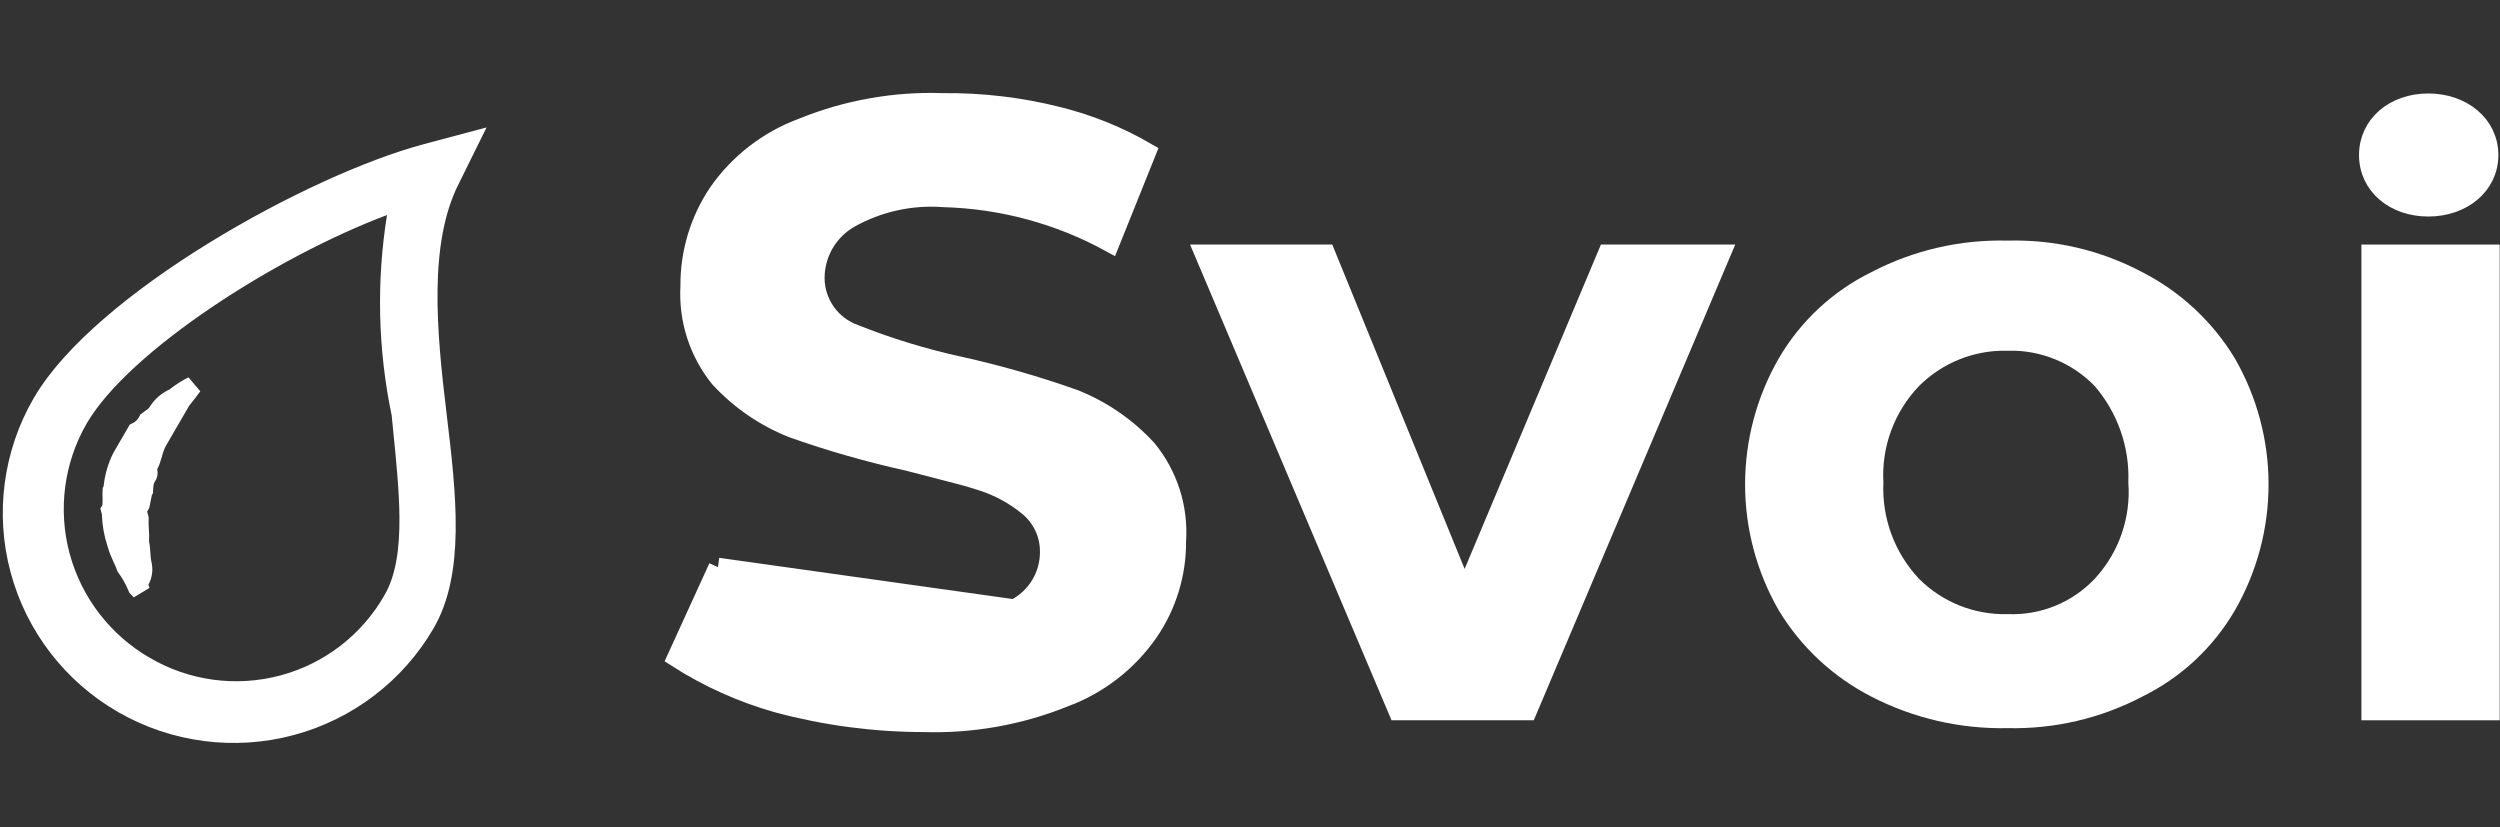 <svg width="133" height="44" viewBox="0 0 133 44" fill="none" xmlns="http://www.w3.org/2000/svg">
<rect x="0" y="0" width="133" height="44" fill="#333333" stroke="none"/>
<path d="M53.967 32.386L53.967 32.386C52.392 33.151 50.645 33.492 48.897 33.378C46.852 33.37 44.82 33.044 42.875 32.412M53.967 32.386L42.875 32.412C42.875 32.412 42.875 32.412 42.875 32.412M53.967 32.386L53.975 32.383C54.541 32.095 55.014 31.655 55.342 31.113C55.668 30.571 55.836 29.949 55.825 29.317C55.824 28.865 55.722 28.418 55.527 28.009C55.332 27.599 55.048 27.237 54.697 26.949C53.965 26.348 53.125 25.892 52.221 25.605C51.563 25.387 50.701 25.167 49.728 24.919C49.275 24.803 48.798 24.682 48.307 24.551L48.297 24.549L48.287 24.546C46.209 24.086 44.16 23.499 42.154 22.789C40.669 22.199 39.338 21.282 38.26 20.107C37.154 18.729 36.599 16.993 36.699 15.233L36.7 15.217L36.699 15.201C36.688 13.442 37.207 11.72 38.188 10.257C39.292 8.669 40.859 7.457 42.678 6.784L42.685 6.781L42.693 6.778C45.058 5.817 47.602 5.365 50.156 5.455L50.167 5.455L50.179 5.455C52.226 5.434 54.267 5.676 56.252 6.172L56.255 6.173C57.923 6.583 59.523 7.23 61.005 8.093L59.066 12.918C56.347 11.427 53.307 10.604 50.199 10.521C48.459 10.39 46.719 10.776 45.2 11.631L45.2 11.631L45.195 11.634C44.64 11.954 44.18 12.414 43.859 12.967C43.539 13.52 43.37 14.147 43.368 14.786L43.368 14.788C43.369 15.442 43.574 16.081 43.954 16.614C44.331 17.145 44.864 17.547 45.479 17.765C47.274 18.478 49.124 19.045 51.011 19.459C53.09 19.919 55.138 20.506 57.144 21.217C58.63 21.806 59.962 22.724 61.039 23.899C62.159 25.268 62.716 27.008 62.6 28.768L62.599 28.786L62.599 28.804C62.61 30.529 62.091 32.217 61.111 33.641C60.008 35.23 58.44 36.443 56.62 37.117L56.62 37.116L56.607 37.121C54.238 38.074 51.694 38.526 49.14 38.446L49.133 38.446L49.125 38.446C46.508 38.441 43.903 38.096 41.376 37.417C39.47 36.88 37.655 36.063 35.991 34.996L38.194 30.172M53.967 32.386L38.194 30.172M42.875 32.412C41.22 31.878 39.646 31.124 38.194 30.172M42.875 32.412L38.194 30.172" fill="white" stroke="white"/>
<path d="M78.379 30.46L85.501 13.511H91.56L81.265 37.819H74.361L64.066 13.511H70.541L77.455 30.455L77.911 31.573L78.379 30.46Z" fill="white" stroke="white"/>
<path d="M99.793 36.619L99.793 36.619C97.832 35.616 96.192 34.089 95.056 32.209C93.931 30.247 93.339 28.028 93.339 25.77C93.339 23.51 93.931 21.289 95.058 19.326C96.162 17.427 97.806 15.895 99.785 14.924L99.785 14.924L99.796 14.918C101.954 13.793 104.367 13.237 106.803 13.301L106.816 13.302L106.83 13.301C109.231 13.236 111.608 13.793 113.728 14.917L113.728 14.917L113.734 14.92C115.695 15.923 117.335 17.451 118.47 19.33C119.595 21.292 120.187 23.511 120.187 25.769C120.187 28.029 119.595 30.25 118.468 32.212C117.364 34.112 115.72 35.644 113.742 36.615L113.742 36.615L113.73 36.621C111.604 37.734 109.229 38.29 106.827 38.237L106.816 38.237L106.805 38.237C104.369 38.29 101.958 37.734 99.793 36.619ZM111.82 20.215L111.81 20.204L111.8 20.193C111.155 19.526 110.377 19.001 109.517 18.651C108.661 18.302 107.741 18.134 106.817 18.158C105.878 18.134 104.944 18.301 104.072 18.648C103.195 18.997 102.4 19.521 101.734 20.187L101.734 20.187L101.727 20.195C101.029 20.925 100.489 21.789 100.14 22.735C99.794 23.672 99.643 24.67 99.696 25.667C99.653 26.662 99.808 27.656 100.153 28.59C100.501 29.533 101.035 30.397 101.723 31.131L101.729 31.137L101.734 31.142C102.4 31.809 103.195 32.333 104.072 32.682C104.943 33.029 105.876 33.195 106.814 33.172C107.741 33.206 108.664 33.043 109.523 32.694C110.386 32.342 111.164 31.81 111.804 31.133L111.941 30.988V30.981C112.557 30.276 113.032 29.46 113.34 28.576C113.667 27.639 113.799 26.645 113.728 25.656C113.799 23.668 113.118 21.727 111.82 20.215Z" fill="white" stroke="white"/>
<path d="M126.127 13.511H132.483V37.819H126.127V13.511Z" fill="white" stroke="white"/>
<path d="M7.705 35.422L7.706 35.422C8.8 36.064 10.012 36.484 11.271 36.655C12.531 36.826 13.813 36.746 15.041 36.418C16.27 36.09 17.421 35.521 18.426 34.745C19.43 33.969 20.269 33.002 20.894 31.9C21.578 30.718 21.763 29.172 21.75 27.506C21.738 26.094 21.582 24.529 21.423 22.941C21.394 22.647 21.364 22.353 21.336 22.058L21.333 22.031L21.328 22.005C20.607 18.552 20.524 14.998 21.083 11.517L21.219 10.669L20.413 10.972C17.405 12.103 13.933 13.934 10.93 15.968C7.943 17.991 5.349 20.261 4.172 22.289L4.171 22.291C2.901 24.502 2.56 27.122 3.222 29.581C3.885 32.041 5.496 34.14 7.705 35.422ZM22.655 8.159L24.948 7.547L23.955 9.557C23.954 9.557 23.954 9.558 23.954 9.559C23.104 11.248 22.805 13.283 22.777 15.418C22.748 17.556 22.992 19.841 23.26 22.049C23.528 24.263 23.77 26.361 23.742 28.263C23.714 30.165 23.415 31.819 22.642 33.162C21.079 35.855 18.505 37.82 15.486 38.625C12.467 39.431 9.249 39.009 6.542 37.453C3.834 35.898 1.859 33.335 1.05 30.331C0.24 27.326 0.664 24.125 2.227 21.431C3.781 18.752 7.346 15.836 11.349 13.369C15.337 10.911 19.664 8.956 22.655 8.159Z" fill="white" stroke="white"/>
<path d="M7.417 31.239C7.436 31.304 7.455 31.369 7.476 31.433C7.419 31.374 7.363 31.315 7.308 31.256C7.148 30.87 6.944 30.505 6.699 30.167C6.649 30.017 6.575 29.859 6.51 29.72C6.497 29.69 6.483 29.662 6.471 29.634C6.374 29.424 6.278 29.198 6.207 28.936L6.203 28.921L6.198 28.907C6.029 28.404 5.935 27.879 5.92 27.35L5.919 27.291L5.903 27.235L5.876 27.131L5.883 27.119L5.942 27.017L5.949 26.9C5.963 26.683 5.957 26.489 5.953 26.349C5.952 26.312 5.951 26.279 5.951 26.25C5.949 26.16 5.954 26.12 5.955 26.107L5.998 26.033L6.009 25.927C6.066 25.378 6.218 24.844 6.46 24.349L7.257 22.975C7.366 22.923 7.467 22.856 7.558 22.775C7.688 22.661 7.793 22.523 7.869 22.369C7.891 22.351 7.92 22.331 7.976 22.294C7.979 22.293 7.981 22.292 7.983 22.29C8.031 22.259 8.102 22.212 8.169 22.157C8.239 22.1 8.326 22.017 8.395 21.902C8.592 21.584 8.88 21.331 9.222 21.177L9.28 21.151L9.329 21.111C9.616 20.882 9.925 20.685 10.251 20.521C10.065 20.776 9.873 21.026 9.675 21.271L9.651 21.301L9.631 21.334L8.403 23.452C8.263 23.693 8.186 23.961 8.128 24.164C8.126 24.173 8.123 24.181 8.121 24.189C8.055 24.42 8.006 24.579 7.931 24.709L7.83 24.883L7.878 25.079C7.89 25.125 7.891 25.172 7.881 25.218C7.872 25.264 7.852 25.308 7.824 25.345L7.805 25.37L7.79 25.396C7.721 25.515 7.691 25.634 7.676 25.726C7.662 25.81 7.657 25.895 7.653 25.952L7.653 25.96C7.649 26.027 7.646 26.062 7.641 26.09C7.641 26.093 7.64 26.096 7.64 26.099L7.608 26.154L7.591 26.234L7.466 26.842L7.396 26.964L7.292 27.143L7.345 27.343L7.406 27.57C7.396 27.813 7.409 28.015 7.42 28.194L7.421 28.198C7.434 28.398 7.444 28.57 7.431 28.783L7.426 28.862L7.447 28.939C7.472 29.035 7.483 29.181 7.497 29.398C7.497 29.405 7.498 29.413 7.498 29.42C7.51 29.598 7.525 29.835 7.576 30.034C7.638 30.315 7.596 30.608 7.458 30.861L7.359 31.042L7.417 31.239Z" fill="white" stroke="white"/>
<path d="M129.186 5.473C130.989 5.473 132.413 6.623 132.413 8.249C132.413 9.874 130.99 11.019 129.186 11.019C127.389 11.019 126 9.881 126 8.249C126 6.616 127.39 5.473 129.186 5.473Z" fill="white" stroke="white"/>
</svg>
